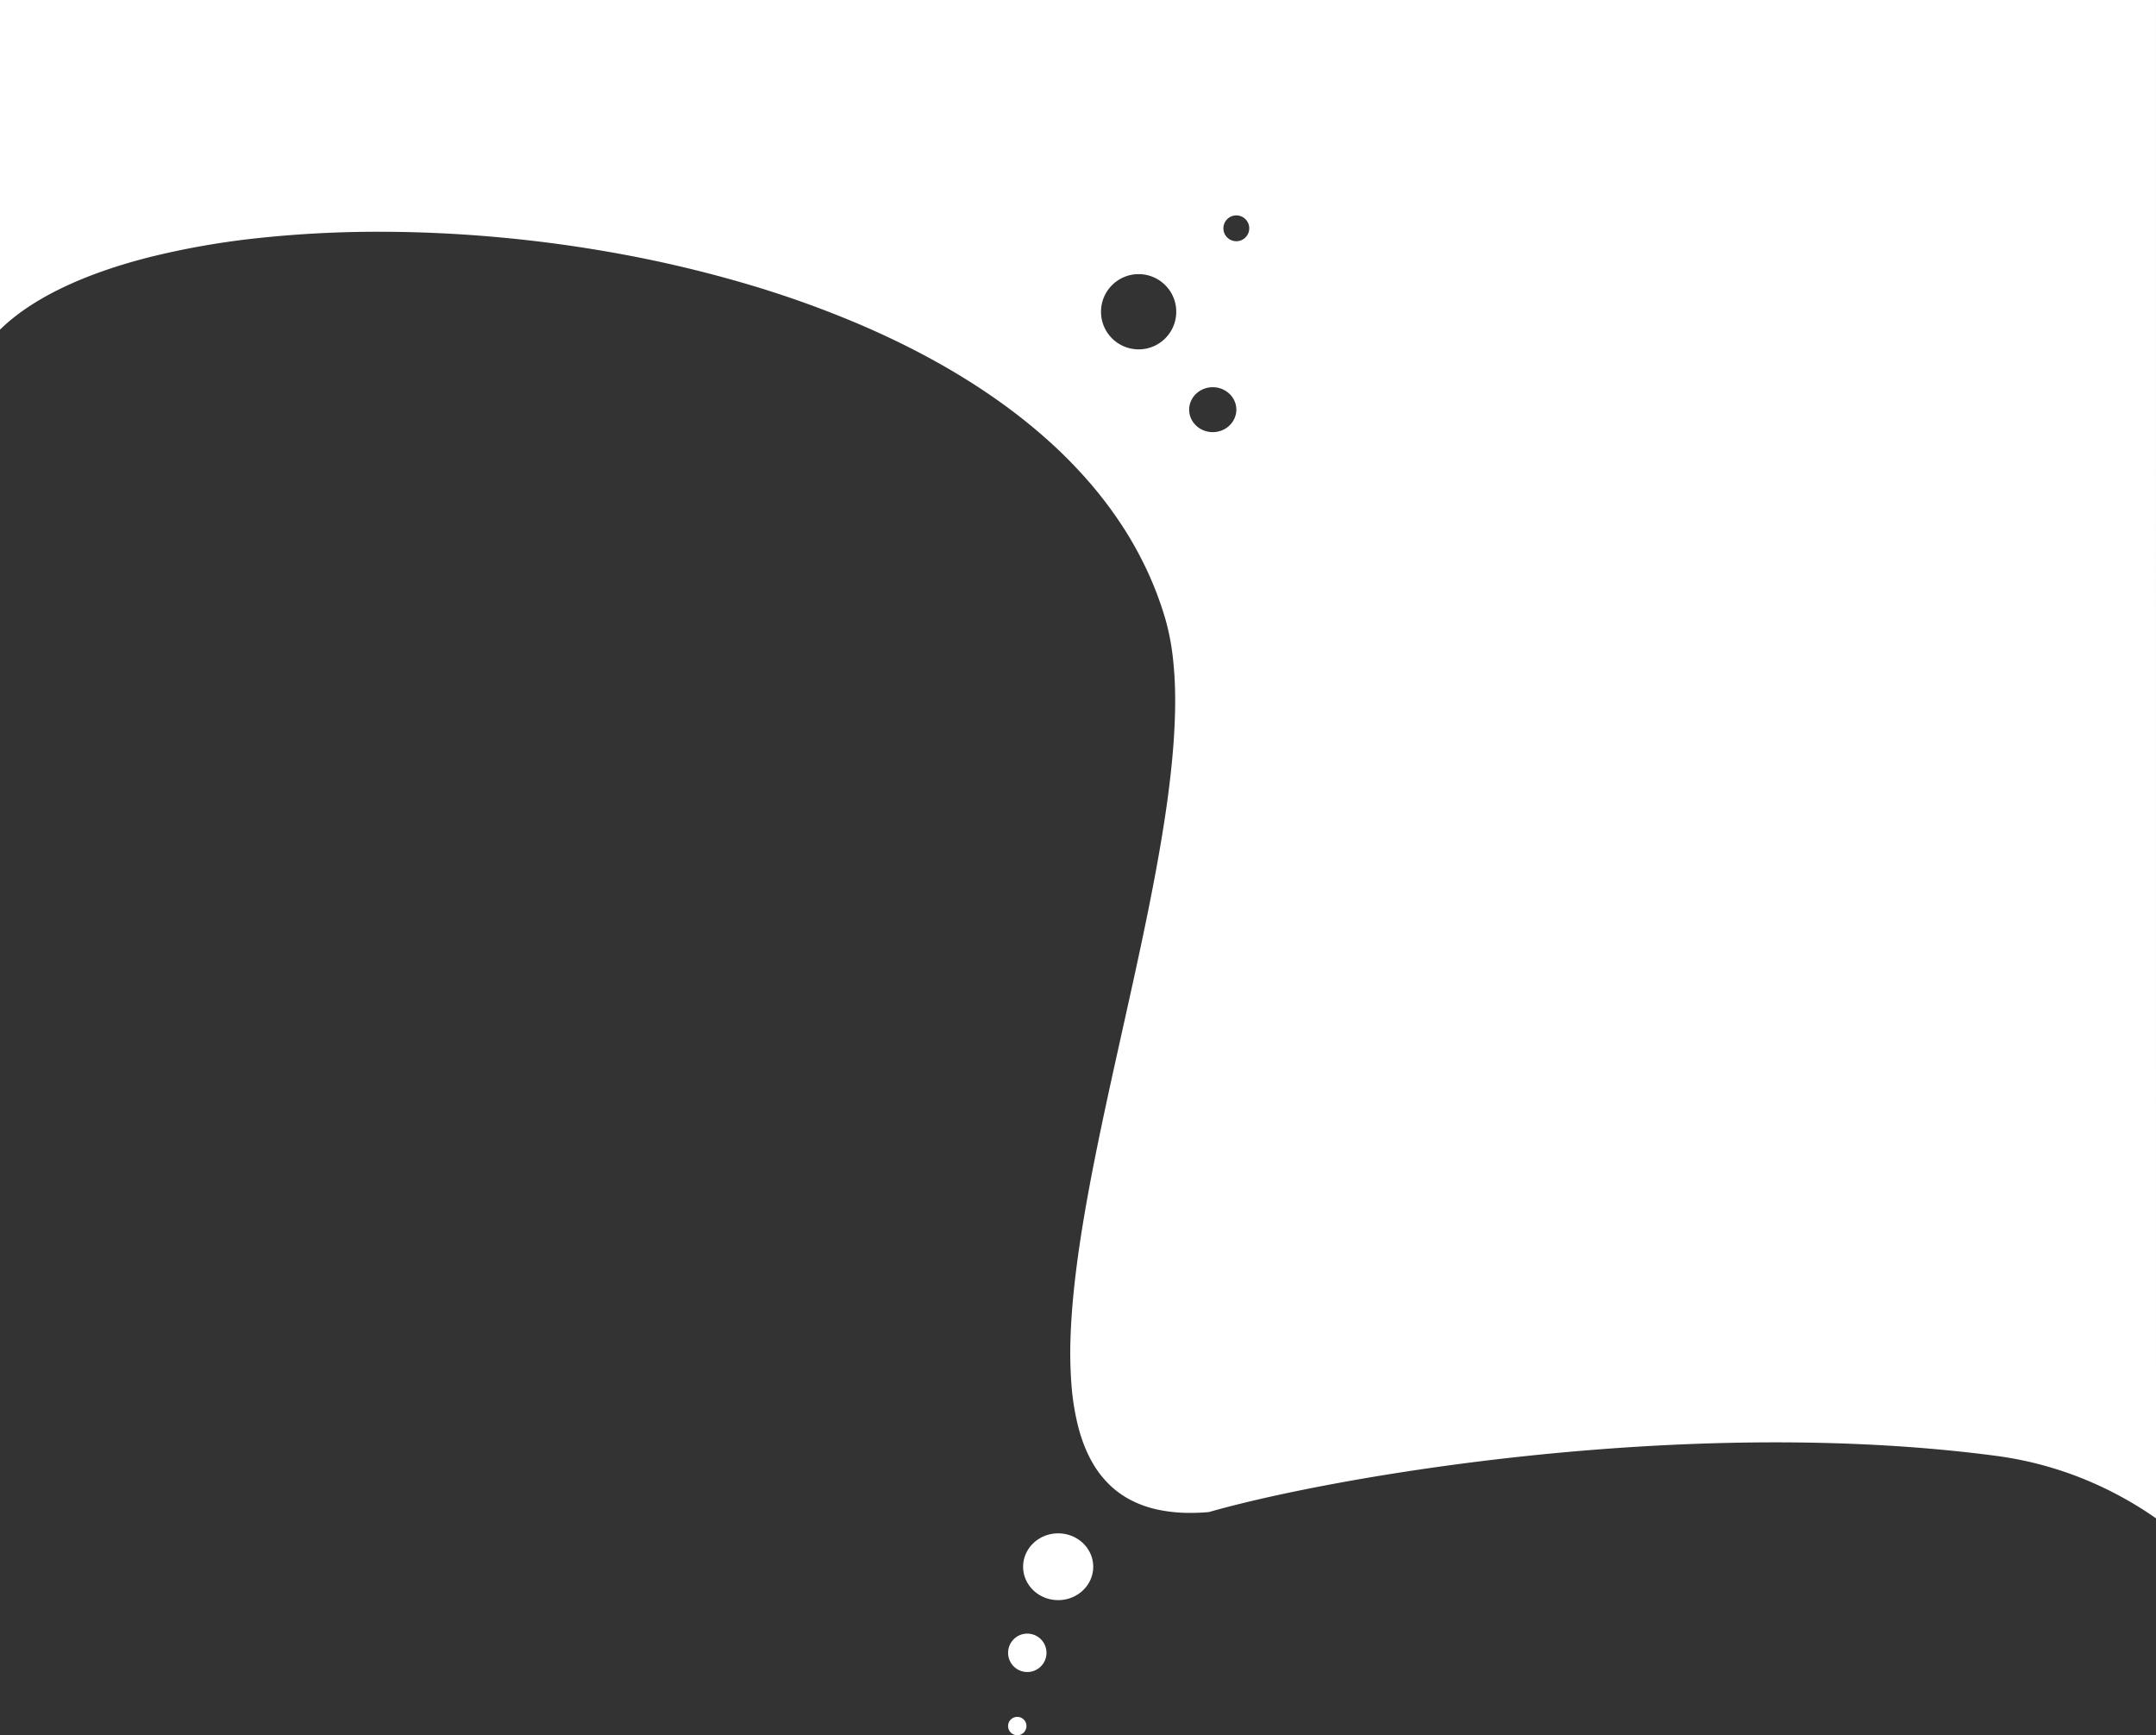 <svg xmlns="http://www.w3.org/2000/svg" width="1919.998" height="1545.415" viewBox="0 0 1919.998 1545.415">
  <rect x="0" y="0" width="1919.998" height="1545.415" fill="#333333" stroke="none"/>
  <path id="background_illu" d="M-7585.079-2755.084a8.183,8.183,0,0,1-8.173-8.174,8.184,8.184,0,0,1,8.173-8.176,8.185,8.185,0,0,1,8.176,8.176A8.184,8.184,0,0,1-7585.079-2755.084Zm8.919-56.3a16.98,16.98,0,0,1-12.086-5.006,16.98,16.98,0,0,1-5.006-12.086,16.984,16.984,0,0,1,5.006-12.088,16.98,16.98,0,0,1,12.086-5.007,16.978,16.978,0,0,1,12.086,5.007,16.984,16.984,0,0,1,5.007,12.088,16.98,16.98,0,0,1-5.007,12.086A16.978,16.978,0,0,1-7576.16-2811.38Zm27.5-64.028a32.373,32.373,0,0,1-12.151-2.336,31.245,31.245,0,0,1-9.922-6.371,29.6,29.6,0,0,1-6.69-9.45,28.337,28.337,0,0,1-2.453-11.573,28.335,28.335,0,0,1,2.453-11.572,29.587,29.587,0,0,1,6.69-9.449,31.246,31.246,0,0,1,9.922-6.371,32.374,32.374,0,0,1,12.151-2.336,32.364,32.364,0,0,1,12.149,2.336,31.254,31.254,0,0,1,9.922,6.371,29.6,29.6,0,0,1,6.689,9.449,28.332,28.332,0,0,1,2.453,11.572,28.334,28.334,0,0,1-2.453,11.573,29.6,29.6,0,0,1-6.689,9.45,31.252,31.252,0,0,1-9.922,6.371A32.364,32.364,0,0,1-7548.661-2875.407ZM-6571-2948.262h0c-4.739-3.326-9.591-6.541-14.422-9.553a325.841,325.841,0,0,0-38.75-20.678,318.307,318.307,0,0,0-88.577-25.316c-31.157-4.143-64.137-7.263-98.026-9.276-31.768-1.886-65.1-2.842-99.061-2.842-50.532,0-103.448,2.106-157.277,6.259-47.507,3.661-95.756,8.913-143.406,15.608-41.656,5.855-81.768,12.652-119.221,20.2-32.733,6.6-62.031,13.53-84.727,20.036-5.652.482-11.166.726-16.388.726a137.232,137.232,0,0,1-29.664-3.019,95.313,95.313,0,0,1-24.18-8.77,81.457,81.457,0,0,1-19.1-14.1A90.19,90.19,0,0,1-7518.231-2998a114.623,114.623,0,0,1-7.073-14.791,146.661,146.661,0,0,1-5.384-16.572,219.965,219.965,0,0,1-6.148-38.007,380.336,380.336,0,0,1-.741-43.717c.536-14.828,1.808-31.146,3.78-48.5,1.827-16.157,4.243-33.279,7.385-52.342,2.815-17.048,6.121-35.123,10.108-55.258,7.484-37.791,16.22-77.058,24.668-115.032l0-.016.042-.187.011-.041,0-.013.021-.093.009-.041.019-.093.147-.64.071-.326.015-.067.106-.469.007-.024.032-.149,0-.017.047-.218c7.542-33.925,15.342-69.006,22.254-103.113,7.847-38.712,13.557-71.38,17.456-99.871,2.255-16.443,3.976-32.013,5.113-46.28,1.221-15.272,1.833-29.712,1.818-42.919a337.428,337.428,0,0,0-2.146-38.875,208.468,208.468,0,0,0-6.767-34.138,306.241,306.241,0,0,0-16.326-43.047,324.722,324.722,0,0,0-22.36-40.01,359.54,359.54,0,0,0-27.879-37,411.377,411.377,0,0,0-32.894-34.041c-44.923-41.532-102.626-77.6-171.509-107.2a915.988,915.988,0,0,0-102.591-36.738,1102.917,1102.917,0,0,0-108.388-25.885c-36.073-6.744-73.119-11.9-110.109-15.319-36.221-3.344-72.476-5.04-107.757-5.04a998.517,998.517,0,0,0-108.38,5.688,710.416,710.416,0,0,0-95.95,16.84c-29.72,7.521-56.13,16.813-78.5,27.618-22.538,10.889-41.039,23.354-54.989,37.052v-293.6h1920Zm-840-1007.375a21.757,21.757,0,0,0-8.176,1.572,21.009,21.009,0,0,0-6.673,4.285,19.923,19.923,0,0,0-4.5,6.358,19.089,19.089,0,0,0-1.649,7.784,19.09,19.09,0,0,0,1.649,7.785,19.928,19.928,0,0,0,4.5,6.358,21.014,21.014,0,0,0,6.673,4.286,21.775,21.775,0,0,0,8.176,1.571c11.58,0,21-8.972,21-20a19.086,19.086,0,0,0-1.651-7.784,19.932,19.932,0,0,0-4.5-6.358,21.024,21.024,0,0,0-6.673-4.285A21.752,21.752,0,0,0-7411-3955.637Zm-66-100.708a33.3,33.3,0,0,0-13.041,2.632,33.368,33.368,0,0,0-10.649,7.179,33.4,33.4,0,0,0-7.179,10.649,33.29,33.29,0,0,0-2.632,13.038,33.3,33.3,0,0,0,2.632,13.04,33.432,33.432,0,0,0,7.179,10.648,33.377,33.377,0,0,0,10.649,7.177,33.258,33.258,0,0,0,13.041,2.635,33.257,33.257,0,0,0,13.039-2.635,33.375,33.375,0,0,0,10.648-7.177,33.383,33.383,0,0,0,7.179-10.648,33.313,33.313,0,0,0,2.632-13.04,33.29,33.29,0,0,0-2.632-13.038,33.325,33.325,0,0,0-7.179-10.649,33.369,33.369,0,0,0-10.648-7.179A33.3,33.3,0,0,0-7477-4056.344Zm87-52.318a11.438,11.438,0,0,0-8.135,3.37,11.433,11.433,0,0,0-3.367,8.132,11.433,11.433,0,0,0,3.367,8.133,11.437,11.437,0,0,0,8.135,3.367,11.431,11.431,0,0,0,8.131-3.367,11.426,11.426,0,0,0,3.367-8.133,11.425,11.425,0,0,0-3.367-8.132A11.433,11.433,0,0,0-7390-4108.663Z" transform="translate(8490.998 4300.5)" fill="#fff"/>
</svg>
